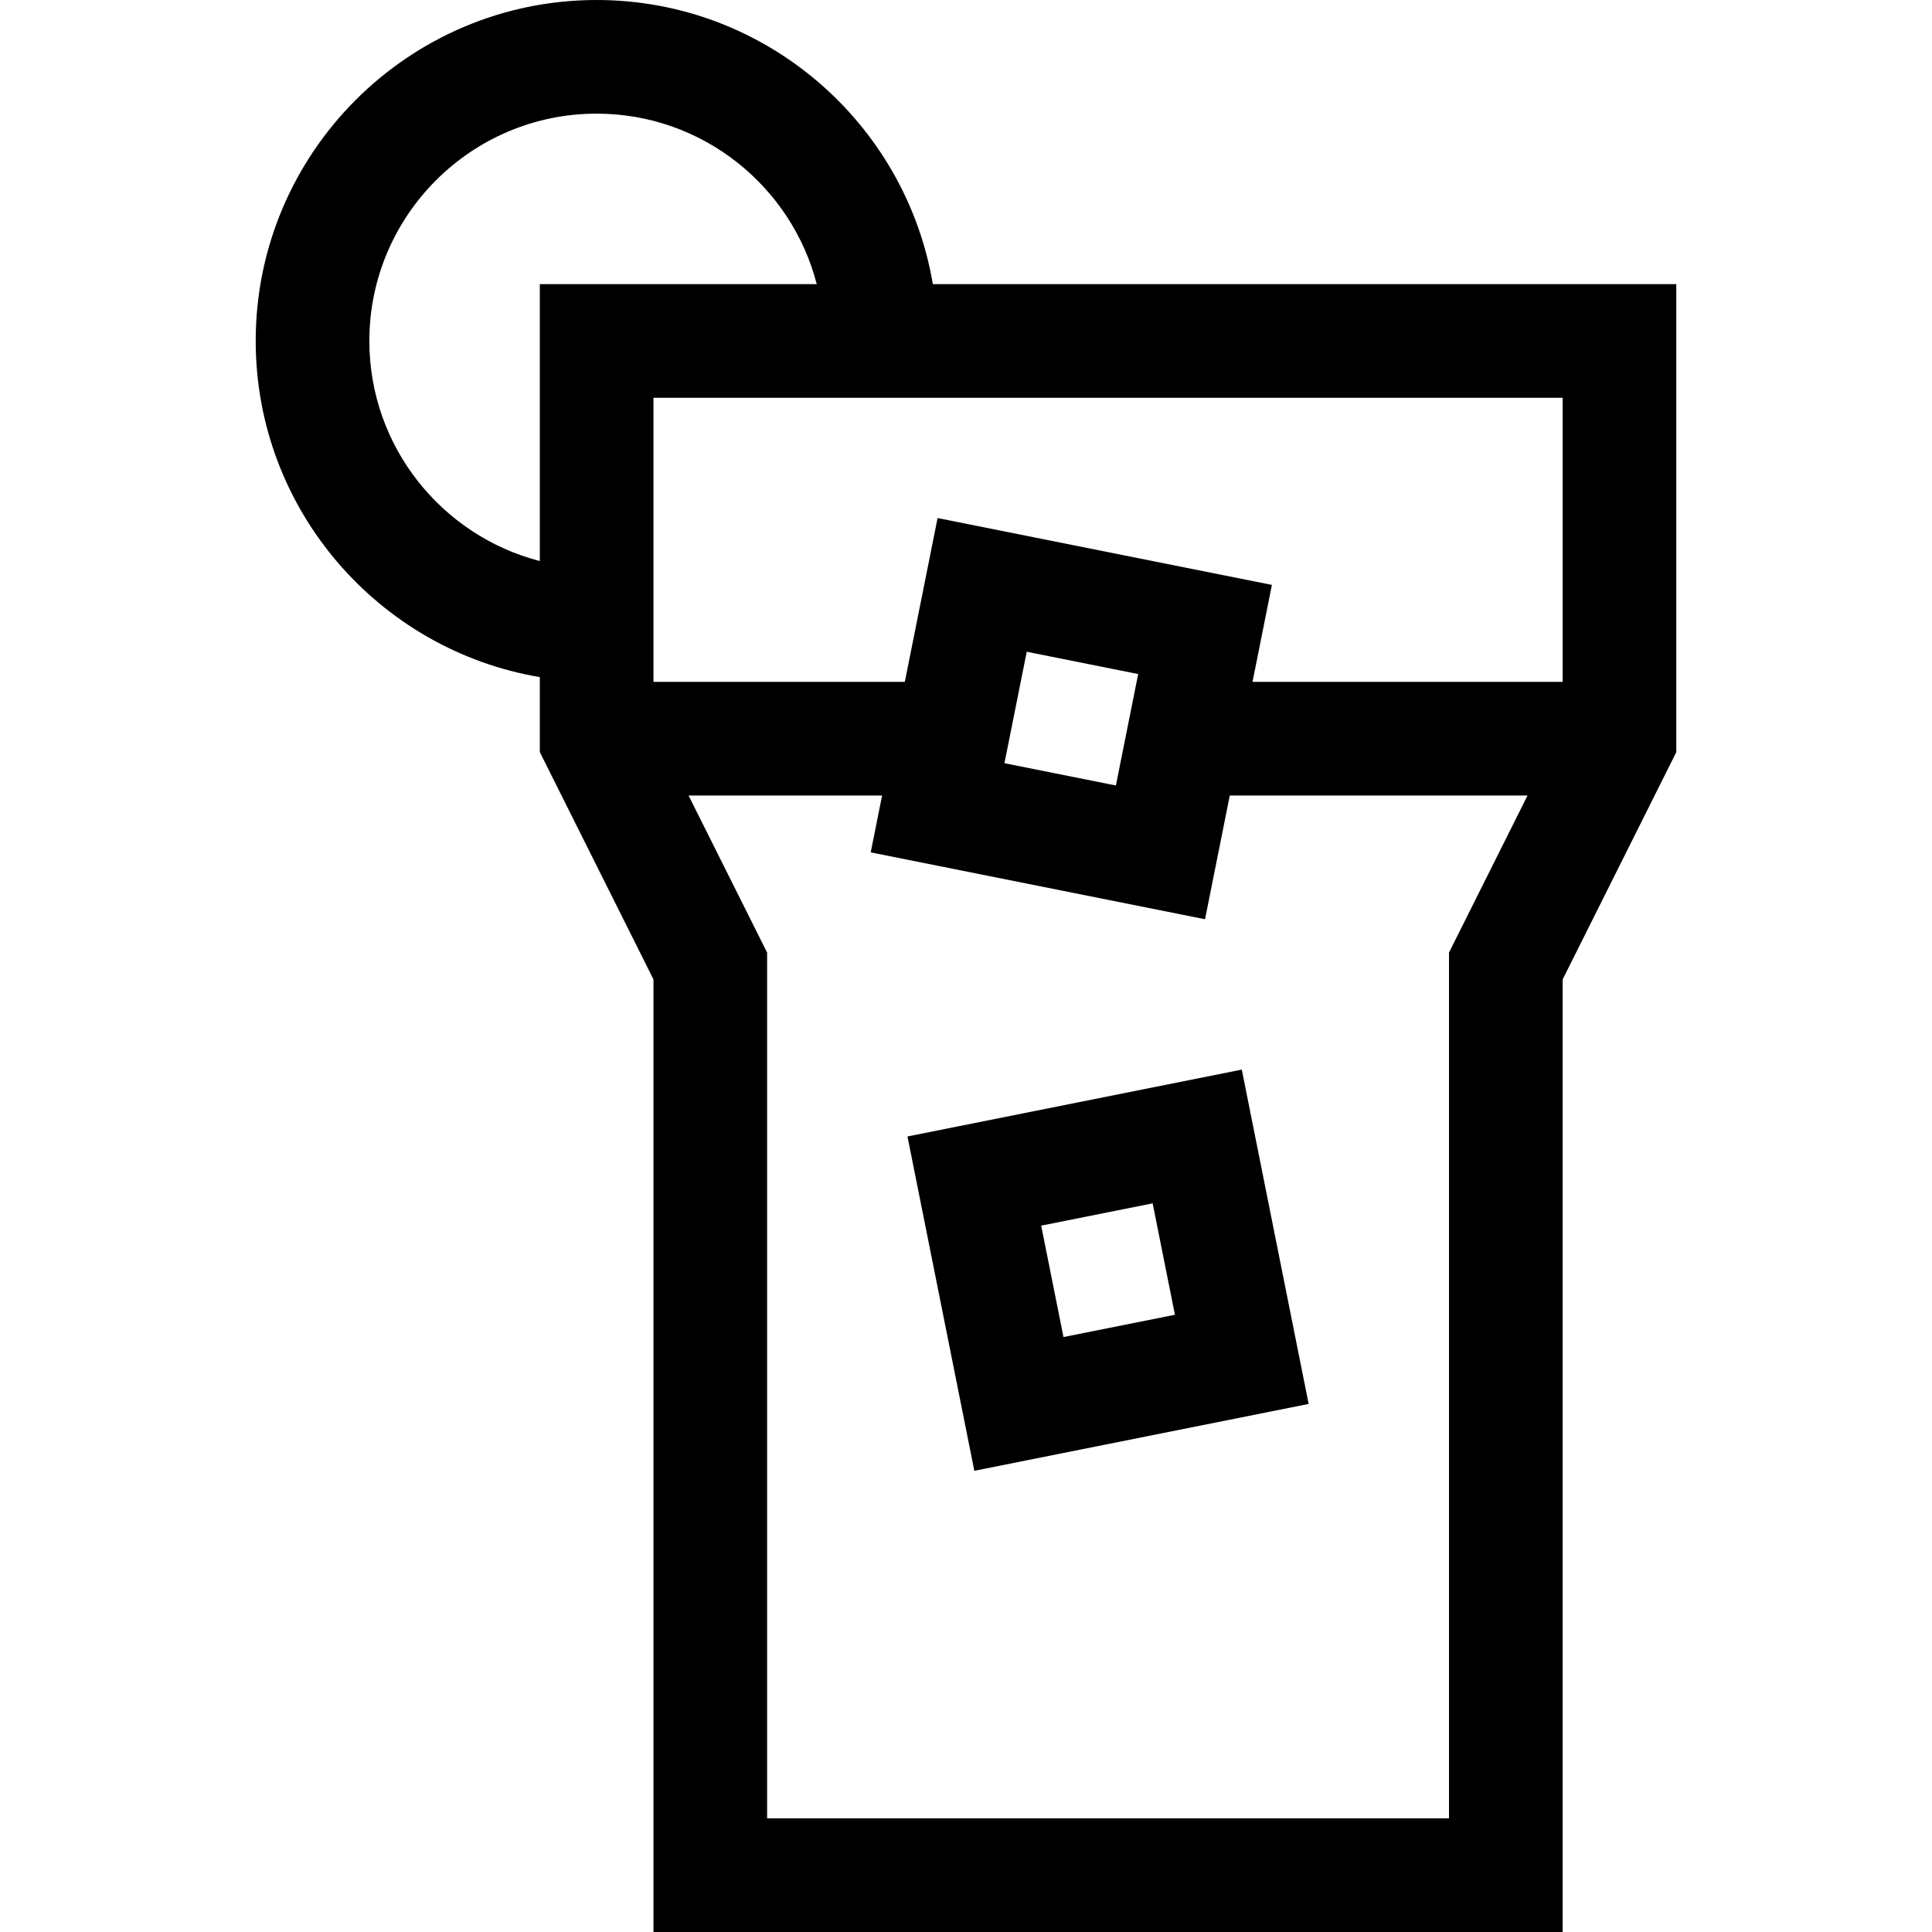 <svg id="Capa_1" enable-background="new 0 0 510 510" height="512" viewBox="0 0 510 510" width="512" xmlns="http://www.w3.org/2000/svg"><g><path d="m246.243 75c-7.163-42.511-44.227-75-88.743-75-49.626 0-90 40.374-90 90 0 44.516 32.489 81.58 75 88.743v19.798l30 60v251.459h240v-251.459l30-60v-123.541zm166.257 105h-81.868l5.12-25.602-88.253-17.65-8.649 43.252h-66.35v-75h240zm-112.049-2.068-5.883 29.418-29.418-5.883 5.883-29.418zm-202.951-87.932c0-33.084 26.916-60 60-60 27.906 0 51.424 19.15 58.102 45h-73.102v73.102c-25.849-6.678-45-30.196-45-58.102zm285 390h-180v-228.541l-20.73-41.459h51.079l-3 15.001 88.253 17.649 6.529-32.65h78.598l-20.729 41.459z"/><path d="m239.549 299.999 17.649 88.253 88.253-17.65-17.649-88.253zm41.183 52.952-5.883-29.418 29.418-5.883 5.883 29.418z"/></g></svg>